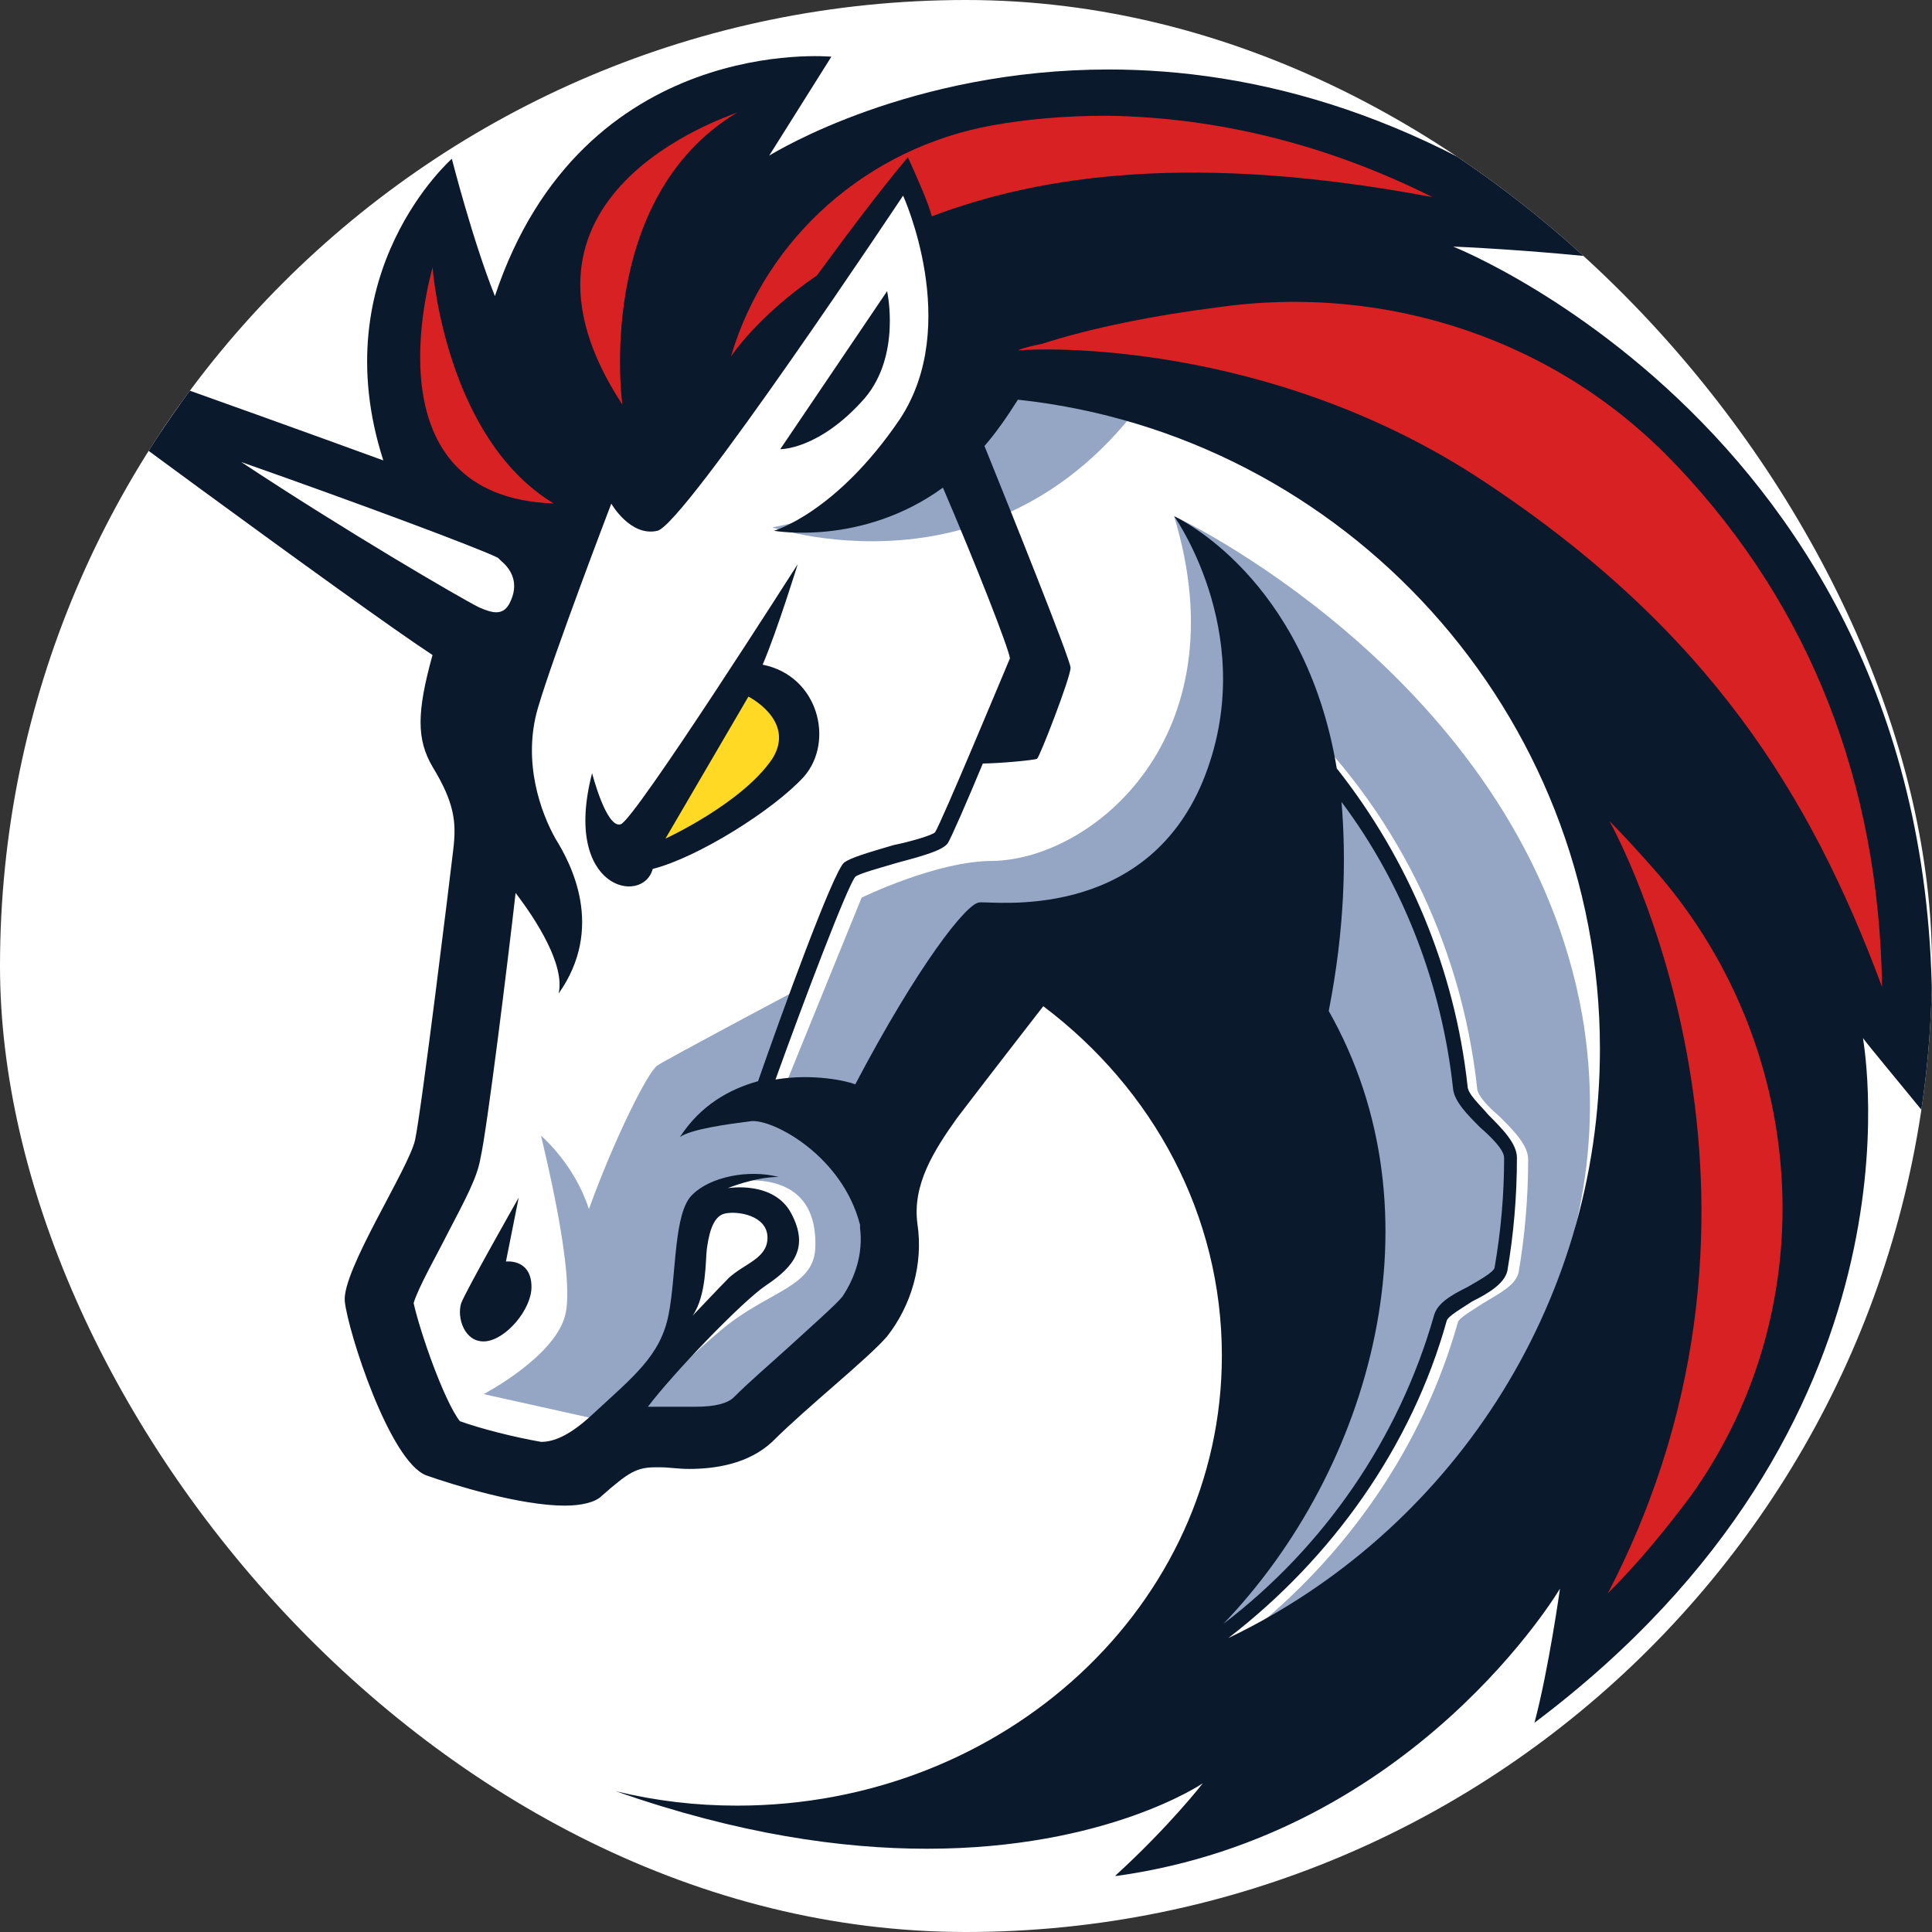 <svg width="32" height="32" viewBox="0 0 32 32" fill="none" xmlns="http://www.w3.org/2000/svg">
<rect x="0" y="0" width="32" height="32" fill="#333333" stroke="none"/>
<g clip-path="url(#clip0_4403_264)">
<rect width="32" height="32" rx="16" fill="white"/>
<path d="M7.615 17.537L8.46 11.168L1.117 6.067L7.826 8.339L9.411 5.907L15.195 2.313L27.951 9.344L28.612 20.075L22.934 27.978L18.444 28.666L20.767 24.41V20.312L19.077 17.115L17.361 15.978L14.719 18.701V21.582L12.659 23.511L10.044 23.828L8.882 24.489L6.981 23.881L6.189 21.026L7.615 19.018V17.537Z" fill="white"/>
<path d="M19.341 6.013C17.942 5.723 16.41 5.802 16.41 5.802C16.41 5.802 15.908 8.128 12.791 8.736C12.818 8.736 16.911 10.136 19.341 6.013Z" fill="#94A6C3"/>
<path d="M20.609 27.107C22.3 25.786 23.567 23.962 24.148 21.899C24.175 21.82 24.413 21.688 24.571 21.582C24.834 21.423 25.099 21.291 25.152 21.08C25.257 20.472 25.311 19.837 25.311 19.204C25.311 18.966 25.073 18.728 24.834 18.49C24.65 18.331 24.465 18.146 24.465 18.013C24.201 15.608 23.091 13.362 21.321 11.722L21.137 11.908C22.853 13.521 23.963 15.713 24.201 18.04C24.228 18.252 24.439 18.463 24.65 18.675C24.834 18.834 25.046 19.072 25.046 19.177C25.046 19.785 24.993 20.393 24.887 21.001C24.86 21.107 24.623 21.212 24.438 21.318C24.174 21.45 23.936 21.583 23.884 21.794C23.25 24.041 21.797 25.997 19.869 27.267C20.212 26.527 21.295 24.122 21.876 22.906L21.771 18.994L18.417 15.743L16.515 16.008L14.428 19.391C14.428 19.391 15.405 20.634 14.033 22.086C12.686 23.514 11.629 23.831 11.629 23.831L10.652 23.302C10.943 22.932 11.524 22.377 11.973 22.007C12.739 21.372 13.505 21.32 13.505 20.632C13.532 19.205 12 19.602 12 19.602L11.446 20.131L11.208 22.086L10.045 23.54L9.914 23.514L8.011 23.091C8.011 23.091 9.174 22.483 9.358 21.796C9.544 21.135 8.988 18.941 8.961 18.81C8.988 18.836 9.515 19.286 9.754 20.026C10.176 18.862 10.73 17.752 10.889 17.647C11.048 17.541 13.187 16.404 13.187 16.404L12.474 18.278L13.002 17.988L14.271 14.868C14.271 14.868 15.512 14.26 16.436 14.26C18.1 14.234 20.557 12.198 19.447 8.552C19.764 8.683 25.257 11.433 26.208 16.824C26.921 20.974 24.571 24.859 20.609 27.107Z" fill="#94A6C3"/>
<path d="M14.323 6.595C14.93 5.88 14.693 4.823 14.693 4.823L12.924 7.439C12.897 7.441 13.558 7.467 14.323 6.595Z" fill="#0A192B"/>
<path d="M8.38 20.895L8.591 19.837C8.591 19.837 7.72 21.371 7.64 21.582C7.561 21.82 7.693 22.242 8.037 22.217C8.38 22.19 8.803 21.688 8.803 21.318C8.804 20.842 8.38 20.895 8.38 20.895Z" fill="#0A192B"/>
<path d="M24.069 4.084C24.069 4.084 25.39 4.137 26.764 4.296C23.674 1.864 20.742 1.151 18.365 1.151C15.09 1.151 12.872 2.498 12.74 2.578L13.77 0.939C13.77 0.939 9.65 0.543 8.197 4.904C7.827 3.978 7.484 2.63 7.484 2.63C7.484 2.63 5.345 4.507 6.349 7.626C3.891 6.728 0.378 5.485 0.246 5.458C0.061 5.431 0.008 5.51 0.008 5.51C0.008 5.51 -0.045 5.59 0.113 5.722C0.403 5.96 5.949 10.056 7.164 10.849C6.9 11.8 6.9 12.249 7.164 12.7C7.534 13.308 7.561 13.626 7.507 14.075C7.455 14.524 6.979 18.41 6.874 18.885C6.767 19.361 5.659 21.052 5.711 21.555C5.764 22.057 6.451 24.198 7.058 24.436C7.507 24.595 8.617 24.938 9.356 24.938C9.619 24.938 9.857 24.886 9.964 24.779C10.413 24.383 10.545 24.303 10.862 24.303C10.889 24.303 10.915 24.303 10.941 24.303C11.073 24.303 11.232 24.33 11.416 24.33C11.839 24.33 12.393 24.251 12.79 23.881C13.371 23.3 14.374 22.506 14.692 22.136C15.087 21.634 15.3 20.947 15.194 20.26C15.114 19.625 15.457 19.071 15.854 18.515C16.356 17.855 17.28 16.666 17.28 16.666C19.103 18.04 20.238 20.128 20.238 22.454C20.238 26.577 16.646 29.907 12.209 29.907C11.523 29.907 10.862 29.828 10.202 29.669C12.236 30.383 13.952 30.621 15.352 30.621C18.337 30.621 19.922 29.537 19.922 29.537C19.922 29.537 19.368 30.252 18.469 31.071C18.496 31.071 18.496 31.071 18.496 31.071C23.436 30.383 25.838 26.313 25.838 26.313C25.838 26.313 25.654 27.634 25.416 28.534C31.992 23.59 30.883 17.405 30.857 17.194C30.909 17.273 31.57 18.067 31.913 18.489C32.969 7.599 24.069 4.084 24.069 4.084ZM13.953 21.476C13.848 21.608 13.399 22.004 13.082 22.295C12.764 22.585 12.421 22.876 12.157 23.141C12.053 23.246 11.84 23.3 11.524 23.3C11.418 23.3 11.313 23.3 11.233 23.3C11.181 23.3 11.127 23.3 11.075 23.3C11.022 23.3 10.995 23.3 10.97 23.3C10.89 23.3 10.811 23.3 10.732 23.3C11.128 22.771 12.29 21.555 12.686 21.291C13.161 20.974 13.399 20.657 13.108 20.102C12.818 19.547 12.053 19.68 12.053 19.68C12.053 19.68 12.502 19.494 12.897 19.494C12.396 19.363 11.762 19.494 11.471 19.785C11.154 20.076 11.206 21.106 11.075 21.768C10.943 22.455 10.493 22.798 9.807 23.433C9.437 23.776 9.174 23.882 8.963 23.882C8.513 23.803 7.986 23.671 7.616 23.539C7.352 23.196 6.956 22.059 6.851 21.583C6.93 21.318 7.247 20.764 7.405 20.447C7.722 19.839 7.907 19.496 7.959 19.178C8.064 18.729 8.408 15.954 8.54 14.79C8.883 15.24 9.359 15.979 9.253 16.456C10.018 15.371 9.464 14.314 9.201 13.892C8.963 13.469 8.646 12.623 8.91 11.725C9.174 10.826 10.125 8.342 10.125 8.342C10.125 8.342 10.442 8.897 10.89 8.791C11.339 8.685 14.958 3.24 14.958 3.24C14.958 3.24 15.935 5.381 14.906 6.94C13.85 8.499 12.819 8.791 12.819 8.791C12.819 8.791 14.272 9.055 15.618 8.077C16.173 9.372 16.701 10.72 16.728 10.904C16.649 11.09 15.593 13.627 15.487 13.786C15.434 13.838 15.064 13.944 14.801 13.997C14.351 14.129 14.088 14.208 13.981 14.287C13.797 14.446 12.951 16.772 12.556 17.908C12.081 18.04 11.604 18.305 11.261 18.834C11.447 18.702 12.027 18.623 12.449 18.569C12.819 18.542 13.954 19.15 14.245 20.287C14.245 20.314 14.245 20.314 14.245 20.339C14.298 20.763 14.165 21.158 13.953 21.476ZM11.471 21.793C11.708 21.45 11.682 20.868 11.708 20.683C11.735 20.499 11.787 20.155 11.999 20.102C12.21 20.05 12.712 20.129 12.712 20.499C12.712 20.842 12.342 20.922 12.078 21.16C11.894 21.344 11.524 21.741 11.471 21.793ZM22.008 16.745C22.273 15.397 22.299 14.233 22.22 13.283C23.25 14.657 23.884 16.323 24.068 18.04C24.095 18.252 24.306 18.463 24.517 18.675C24.701 18.834 24.913 19.045 24.913 19.177C24.913 19.785 24.86 20.393 24.754 21.001C24.727 21.08 24.489 21.212 24.305 21.318C24.041 21.45 23.803 21.583 23.75 21.794C23.169 23.83 21.928 25.627 20.264 26.895C22.721 24.33 23.91 20.102 22.008 16.745ZM20.344 27.132C22.061 25.811 23.382 23.96 23.963 21.873C23.99 21.793 24.227 21.661 24.385 21.555C24.65 21.423 24.914 21.265 24.966 21.053C25.071 20.445 25.125 19.811 25.125 19.177C25.125 18.939 24.887 18.701 24.65 18.463C24.518 18.304 24.307 18.12 24.307 17.986C24.096 16.056 23.331 14.233 22.141 12.727C21.613 9.555 19.501 8.577 19.448 8.55C19.501 8.63 20.874 10.612 19.923 12.938C18.947 15.291 16.436 14.921 16.225 14.947C16.014 14.947 15.195 16.004 14.166 17.96C14.034 17.907 13.478 17.775 12.845 17.88C13.32 16.559 14.034 14.681 14.166 14.523C14.218 14.47 14.615 14.364 14.879 14.285C15.38 14.153 15.618 14.073 15.698 13.967C15.75 13.888 16.015 13.28 16.279 12.646C16.517 12.646 17.124 12.594 17.178 12.567C17.23 12.514 17.732 11.219 17.732 11.06C17.732 10.929 16.701 8.365 16.306 7.387C16.49 7.176 16.676 6.911 16.86 6.62C22.274 7.201 26.5 11.8 26.5 17.377C26.498 21.661 23.99 25.387 20.344 27.132Z" fill="#0A192B"/>
<path d="M13.32 12.859C13.821 12.278 13.558 11.194 12.632 11.009C12.87 10.454 13.213 9.344 13.213 9.344C13.213 9.344 10.519 13.573 10.282 13.652C10.044 13.732 9.807 12.806 9.807 12.806C9.306 14.735 10.652 15 10.811 14.392C11.549 14.207 12.818 13.414 13.32 12.859Z" fill="#0A192B"/>
<path d="M11.022 13.89L12.396 11.538C12.396 11.538 13.188 11.935 12.792 12.568C12.289 13.309 11.022 13.89 11.022 13.89Z" fill="#FFD923"/>
<path d="M28.004 24.779C27.608 25.308 27.159 25.864 26.63 26.392C30.038 19.837 26.789 13.837 26.657 13.599C26.895 13.837 27.132 14.1 27.343 14.338C29.958 17.247 30.276 21.608 28.004 24.779Z" fill="#D82122"/>
<path d="M31.173 16.348C29.984 13.149 28.294 10.428 24.571 7.969C20.979 5.591 17.123 5.775 16.911 5.802C16.884 5.802 16.859 5.802 16.859 5.802C16.991 5.75 17.123 5.723 17.254 5.696C18.072 5.432 19.13 5.22 20.186 5.088C22.985 4.691 25.811 5.643 27.739 7.679C27.766 7.704 27.766 7.704 27.791 7.731C29.985 10.058 31.121 12.965 31.173 16.348Z" fill="#D82122"/>
<path d="M23.726 3.265C19.791 2.525 17.256 2.895 15.433 3.583C15.38 3.371 15.195 2.948 15.037 2.605C14.483 3.265 13.902 4.059 13.532 4.561C12.529 5.248 12.106 5.908 12.106 5.908C12.687 3.926 14.378 2.446 16.438 2.076C17.019 1.971 17.652 1.917 18.34 1.917C20.16 1.943 21.983 2.392 23.726 3.265Z" fill="#D82122"/>
<path d="M9.172 8.339C6.083 8.233 7.113 4.639 7.165 4.427C7.165 4.454 7.377 7.256 9.172 8.339Z" fill="#D82122"/>
<path d="M12.21 1.864C9.833 3.291 10.308 6.701 10.308 6.701C8.037 3.238 12.026 1.943 12.21 1.864Z" fill="#D82122"/>
<path d="M8.301 9.291C8.459 9.423 8.618 9.661 8.433 10.006C8.326 10.191 8.168 10.164 7.931 10.058C7.613 9.899 5.713 8.79 3.996 7.653C5.951 8.34 7.931 9.08 8.248 9.239C8.248 9.238 8.275 9.265 8.301 9.291Z" fill="white"/>
</g>
<defs>
<clipPath id="clip0_4403_264">
<rect width="32" height="32" rx="16" fill="white"/>
</clipPath>
</defs>
</svg>
